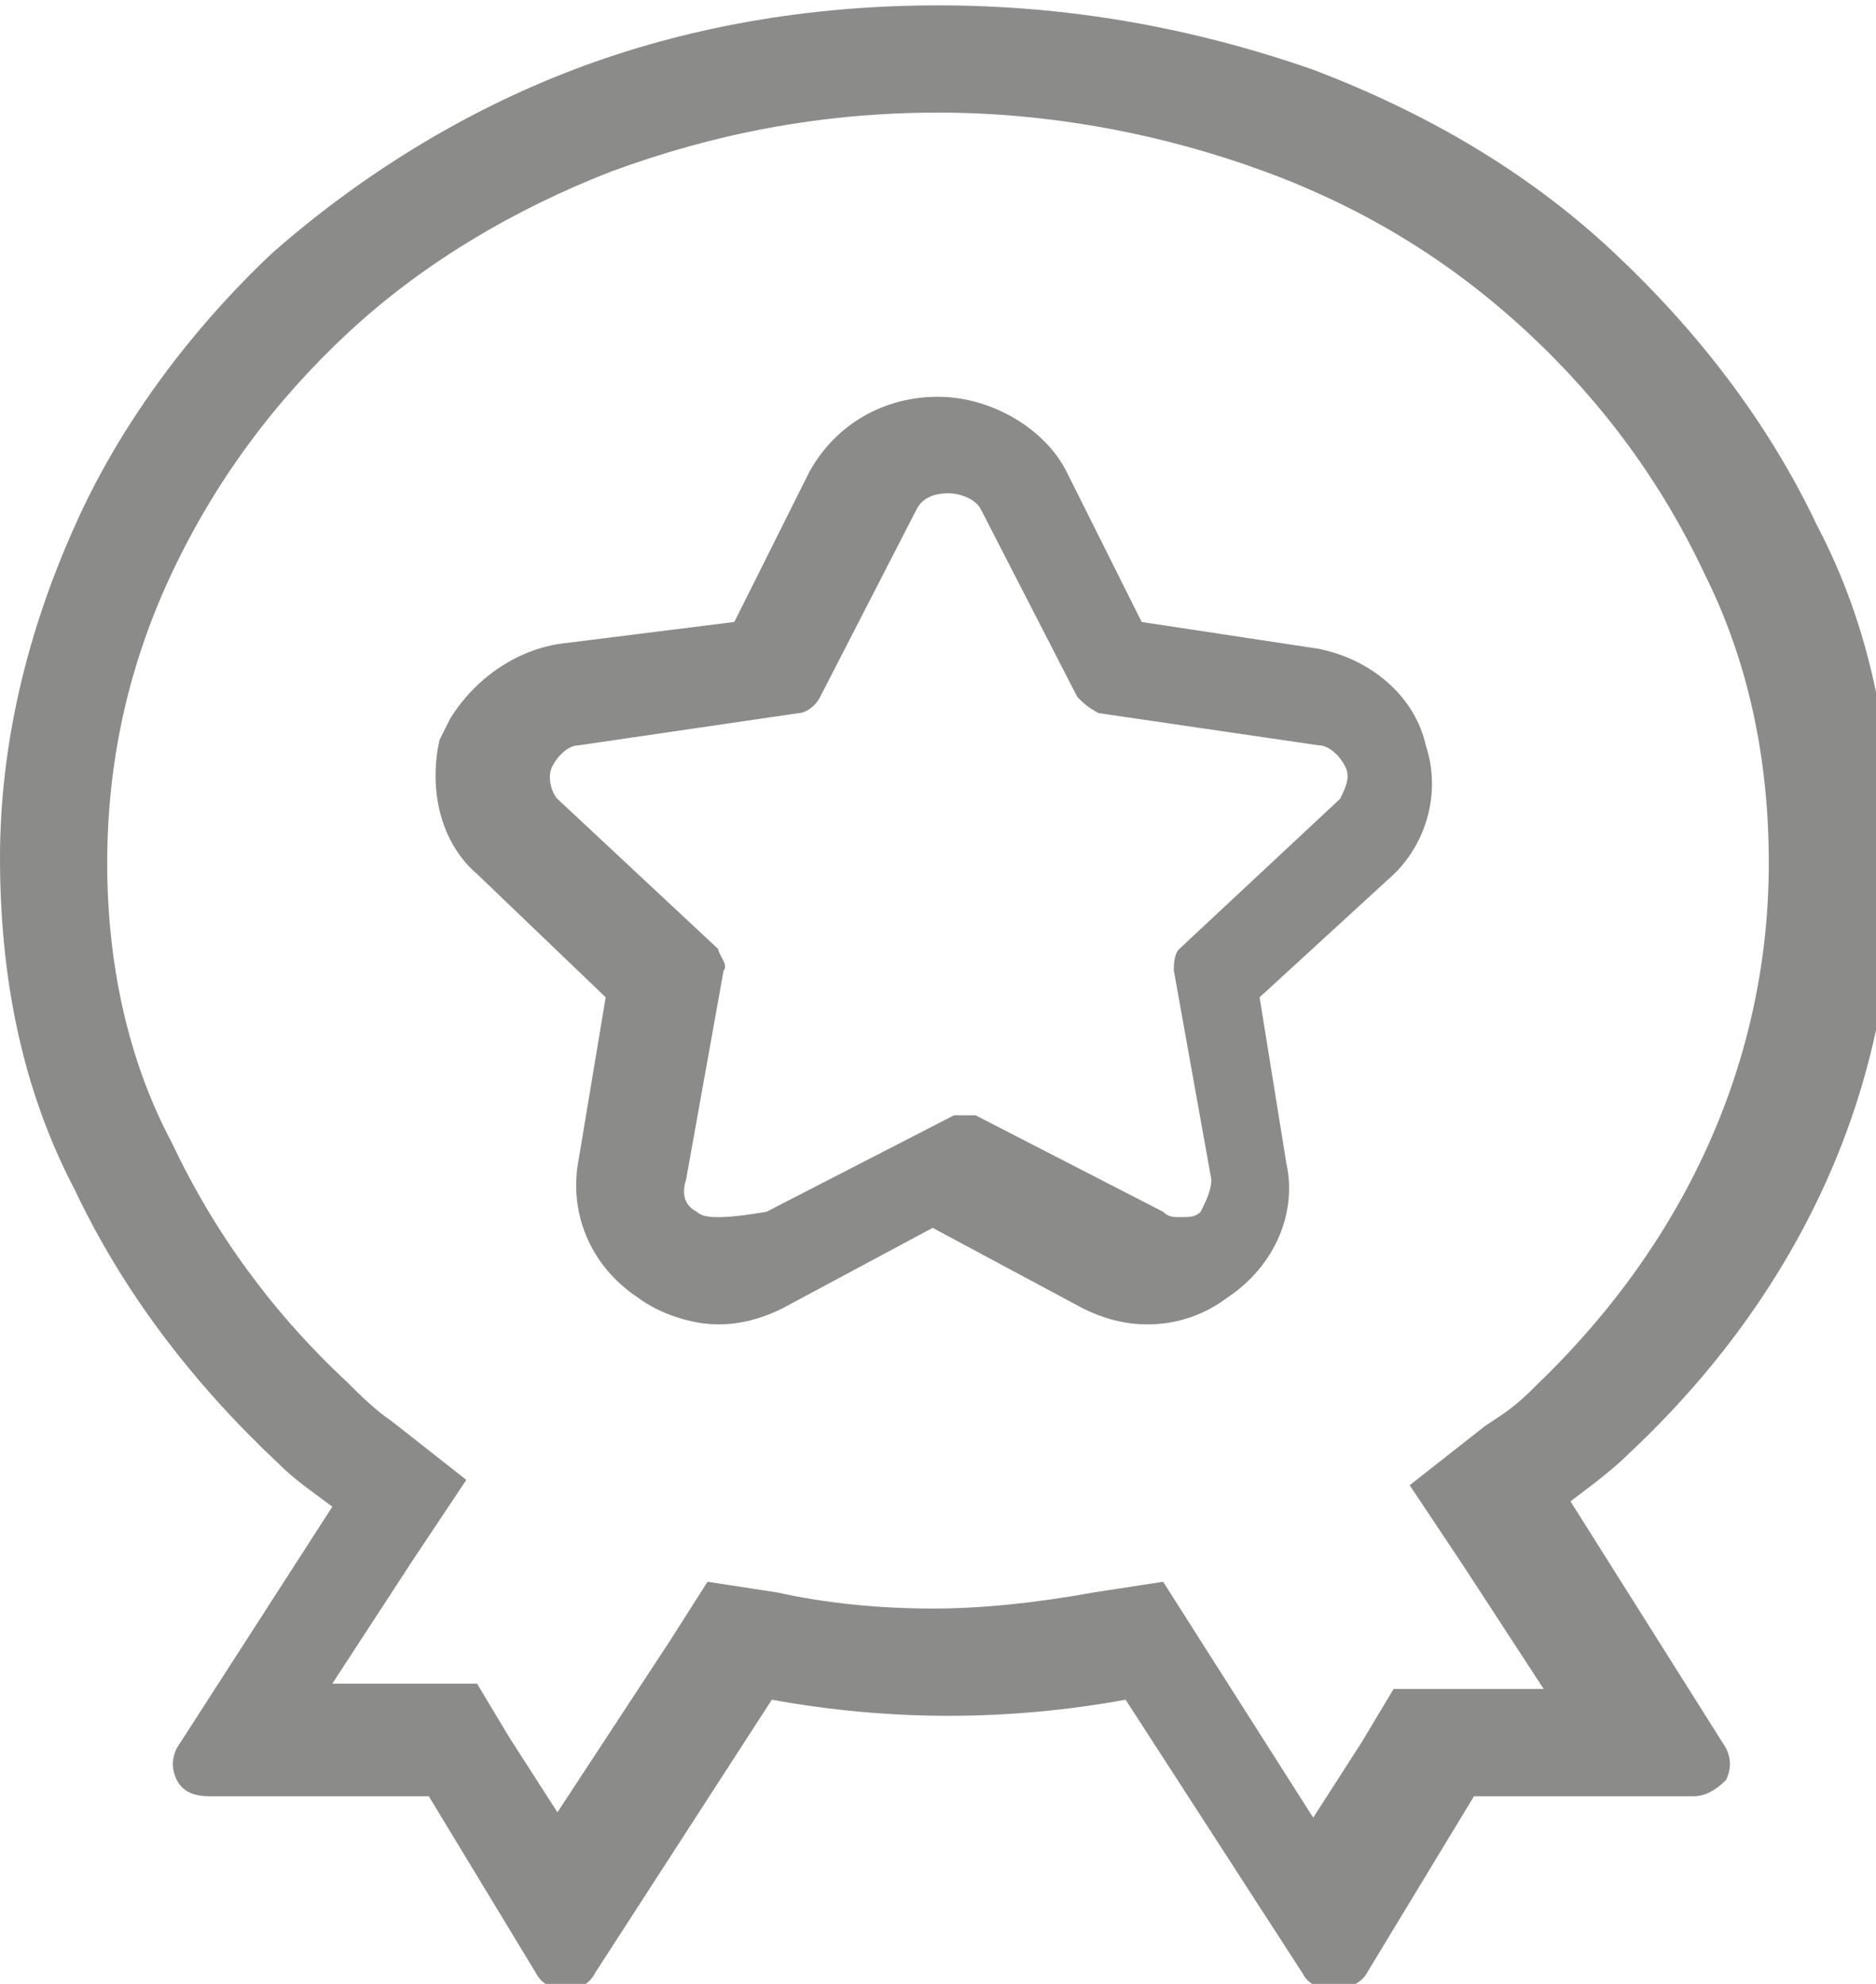 <?xml version="1.0" encoding="utf-8"?>
<!-- Generator: Adobe Illustrator 21.0.0, SVG Export Plug-In . SVG Version: 6.00 Build 0)  -->
<svg version="1.1" id="图层_1" xmlns="http://www.w3.org/2000/svg" xmlns:xlink="http://www.w3.org/1999/xlink" x="0px" y="0px"
	 viewBox="0 0 35 37" style="enable-background:new 0 0 35 37;" xml:space="preserve">
<style type="text/css">
	.st0{fill:#8B8B8A;}
</style>
<g>
	<path class="st0" d="M17.5,2.1c2.1,0,4.2,0.4,6.1,1.1c1.9,0.7,3.5,1.7,4.9,3c1.4,1.3,2.5,2.8,3.3,4.5c0.8,1.6,1.2,3.4,1.2,5.4
		c0,3.6-1.5,7-4.3,9.7c-0.2,0.2-0.4,0.4-0.7,0.6l-0.3,0.2l-1.4,1.1l1,1.5l1.5,2.3l-1.6,0l-1.2,0l-0.6,1l-0.9,1.4l-2.1-3.3l-0.7-1.1
		l-1.3,0.2c-1.1,0.2-2.1,0.3-3,0.3c-1,0-2-0.1-2.9-0.3l-1.3-0.2l-0.7,1.1l-2.1,3.2l-0.9-1.4l-0.6-1l-1.1,0l-1.6,0l1.5-2.3l1-1.5
		l-1.4-1.1c-0.3-0.2-0.6-0.5-0.8-0.7c-1.4-1.3-2.5-2.8-3.3-4.5C2.4,19.8,2,18,2,16.1c0-1.9,0.4-3.7,1.2-5.4C4,9,5.1,7.5,6.5,6.2
		c1.4-1.3,3.1-2.3,4.9-3C13.3,2.5,15.3,2.1,17.5,2.1 M13.7,11.6L10.5,12c-0.8,0.1-1.6,0.6-2.1,1.4l-0.1,0.2l-0.1,0.2
		c-0.2,0.9,0,1.9,0.7,2.5l2.4,2.3l-0.5,3c-0.2,1,0.2,2,1.1,2.6c0.4,0.3,1,0.5,1.5,0.5c0.4,0,0.8-0.1,1.2-0.3l0,0l0,0l2.8-1.5
		l2.8,1.5l0,0l0,0c0.4,0.2,0.8,0.3,1.2,0.3c0.6,0,1.1-0.2,1.5-0.5c0.9-0.6,1.3-1.6,1.1-2.5l-0.5-3.1l2.4-2.2c0.7-0.6,1-1.6,0.7-2.5
		c-0.2-0.9-1-1.6-2-1.8l0,0l0,0l-3.3-0.5l-1.4-2.8c-0.4-0.8-1.4-1.4-2.4-1.4c-1,0-1.9,0.5-2.4,1.4L13.7,11.6 M17.5,0.1
		c-2.4,0-4.7,0.4-6.8,1.2c-2.1,0.8-4,2-5.6,3.4C3.5,6.2,2.2,8,1.4,9.8c-0.9,2-1.4,4.1-1.4,6.2c0,2.2,0.4,4.3,1.4,6.2
		c0.9,1.9,2.2,3.6,3.8,5.1c0.3,0.3,0.6,0.5,1,0.8l-2.9,4.5c-0.1,0.2-0.1,0.4,0,0.6c0.1,0.2,0.3,0.3,0.6,0.3l4.1,0l2,3.3
		c0.1,0.2,0.3,0.3,0.6,0.3c0.2,0,0.4-0.1,0.5-0.3l3.3-5.1c1.1,0.2,2.2,0.3,3.3,0.3c1.1,0,2.2-0.1,3.3-0.3l3.3,5.1
		c0.1,0.2,0.3,0.3,0.6,0.3c0.2,0,0.5-0.1,0.6-0.3l2-3.3l4.1,0c0.2,0,0.4-0.1,0.6-0.3c0.1-0.2,0.1-0.4,0-0.6l-2.9-4.6
		c0.4-0.3,0.8-0.6,1.1-0.9v0c3.2-3,5-6.9,4.9-11.1c0-2.2-0.4-4.3-1.4-6.2c-0.9-1.9-2.2-3.6-3.8-5.1c-1.6-1.5-3.5-2.6-5.6-3.4
		C22.2,0.5,19.9,0.1,17.5,0.1L17.5,0.1z M13.4,22.7c-0.1,0-0.3,0-0.4-0.1c-0.2-0.1-0.3-0.3-0.2-0.6l0.7-3.9c0.1-0.1-0.1-0.3-0.1-0.4
		l-3-2.8c-0.1-0.1-0.2-0.4-0.1-0.6c0.1-0.2,0.3-0.4,0.5-0.4l4.1-0.6c0.1,0,0.3-0.1,0.4-0.3l1.8-3.5c0.1-0.2,0.3-0.3,0.6-0.3
		c0.2,0,0.5,0.1,0.6,0.3l1.8,3.5c0.1,0.1,0.2,0.2,0.4,0.3l4.1,0.6h0c0.2,0,0.4,0.2,0.5,0.4c0.1,0.2,0,0.4-0.1,0.6l-3,2.8
		c-0.1,0.1-0.1,0.3-0.1,0.4l0.7,3.9c0,0.2-0.1,0.4-0.2,0.6c-0.1,0.1-0.2,0.1-0.4,0.1c-0.1,0-0.2,0-0.3-0.1l-3.5-1.8
		c-0.1,0-0.2,0-0.2,0c-0.1,0-0.2,0-0.2,0l-3.5,1.8C13.7,22.7,13.5,22.7,13.4,22.7L13.4,22.7z"/>
</g>
</svg>
